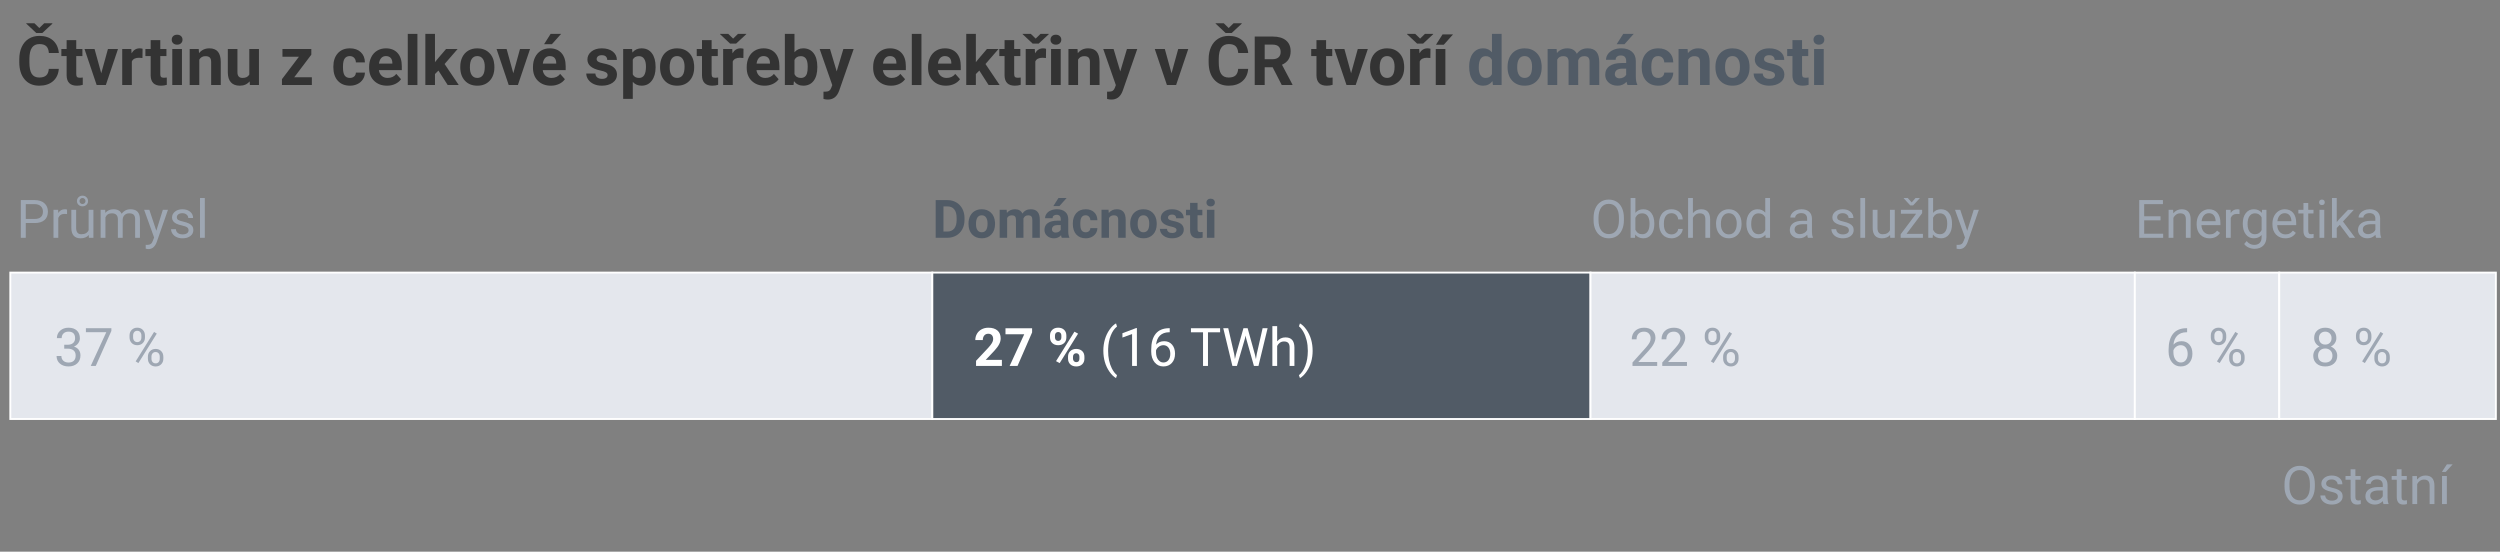 <?xml version="1.0" encoding="UTF-8"?>
<svg id="Layer_1" data-name="Layer 1" xmlns="http://www.w3.org/2000/svg" viewBox="0 0 660 145.64">
  <rect x="0" y="0" width="660" height="145.64" fill="#808080" stroke="none"/>
  <defs>
    <style>
      .cls-1 {
        fill: #e4e7ed;
      }

      .cls-1, .cls-2 {
        stroke: #fff;
        stroke-miterlimit: 10;
        stroke-width: .5px;
      }

      .cls-2, .cls-3 {
        fill: #515b66;
      }

      .cls-3, .cls-4, .cls-5, .cls-6 {
        stroke-width: 0px;
      }

      .cls-4 {
        fill: #9ea7b3;
      }

      .cls-5 {
        fill: #333;
      }

      .cls-6 {
        fill: #fff;
      }
    </style>
  </defs>
  <path class="cls-1" d="M2.722,110.617v-38.653h243.412v38.653H2.722Z"/>
  <path class="cls-2" d="M246.134,110.617v-38.653h173.761v38.653h-173.761Z"/>
  <path class="cls-1" d="M419.895,110.617v-38.653h143.701v38.653h-143.701Z"/>
  <path class="cls-1" d="M563.597,110.617v-38.653h38.125v38.653h-38.125Z"/>
  <polygon class="cls-1" points="653.776 71.964 645.712 71.964 634.714 71.964 620.784 71.964 601.721 71.964 601.721 110.617 620.784 110.617 634.714 110.617 645.712 110.617 653.776 110.617 658.909 110.617 658.909 71.964 653.776 71.964"/>
  <g>
    <path class="cls-4" d="M6.803,58.88v3.896h-1.312v-9.953h3.671c1.089,0,1.942.278,2.56.834s.926,1.292.926,2.208c0,.966-.302,1.71-.906,2.232s-1.469.783-2.594.783h-2.345ZM6.803,57.806h2.358c.702,0,1.24-.166,1.613-.497.374-.331.561-.809.561-1.435,0-.593-.187-1.068-.561-1.424s-.886-.541-1.538-.555h-2.434v3.91Z"/>
    <path class="cls-4" d="M17.699,56.514c-.191-.032-.399-.048-.622-.048-.83,0-1.392.353-1.688,1.06v5.25h-1.265v-7.396h1.23l.021.854c.415-.661,1.002-.991,1.764-.991.246,0,.433.032.561.096v1.176Z"/>
    <path class="cls-4" d="M23.428,62.045c-.492.579-1.214.868-2.167.868-.789,0-1.389-.229-1.801-.687s-.621-1.136-.625-2.034v-4.812h1.265v4.778c0,1.121.456,1.682,1.367,1.682.966,0,1.609-.36,1.928-1.08v-5.38h1.265v7.396h-1.203l-.027-.731ZM23.25,53.076c0,.396-.141.728-.424.995s-.631.4-1.046.4c-.419,0-.769-.134-1.049-.403s-.42-.599-.42-.991.14-.727.42-1.005.63-.417,1.049-.417.769.139,1.049.417.42.613.42,1.005ZM20.987,53.076c0,.214.076.399.229.554s.341.232.564.232c.219,0,.406-.075.561-.226s.232-.337.232-.561-.076-.414-.229-.571-.341-.236-.564-.236c-.228,0-.417.08-.567.239s-.226.349-.226.567Z"/>
    <path class="cls-4" d="M27.769,55.38l.034.82c.542-.638,1.274-.957,2.194-.957,1.035,0,1.739.396,2.112,1.189.246-.355.566-.643.96-.861s.86-.328,1.398-.328c1.623,0,2.447.859,2.475,2.577v4.956h-1.265v-4.881c0-.529-.121-.924-.362-1.186s-.647-.393-1.217-.393c-.469,0-.859.14-1.169.42s-.49.657-.54,1.131v4.908h-1.271v-4.847c0-1.076-.526-1.613-1.579-1.613-.83,0-1.397.353-1.702,1.06v5.4h-1.265v-7.396h1.196Z"/>
    <path class="cls-4" d="M41.27,60.923l1.723-5.544h1.354l-2.974,8.538c-.46,1.23-1.192,1.846-2.194,1.846l-.239-.021-.472-.089v-1.025l.342.027c.428,0,.762-.086,1.001-.26s.437-.49.591-.95l.28-.752-2.639-7.314h1.381l1.846,5.544Z"/>
    <path class="cls-4" d="M49.78,60.814c0-.342-.129-.607-.386-.796s-.707-.352-1.347-.489-1.148-.301-1.524-.492-.654-.419-.834-.684-.27-.579-.27-.943c0-.606.256-1.119.769-1.538s1.168-.629,1.965-.629c.838,0,1.519.216,2.041.649s.783.987.783,1.661h-1.271c0-.346-.147-.645-.441-.896s-.664-.376-1.111-.376c-.46,0-.82.1-1.08.301s-.39.462-.39.786c0,.305.121.536.362.69s.678.303,1.309.444,1.143.31,1.535.506.683.432.872.708.284.612.284,1.008c0,.661-.264,1.19-.793,1.589s-1.214.598-2.058.598c-.592,0-1.117-.105-1.572-.314s-.812-.502-1.07-.878-.386-.783-.386-1.22h1.265c.023.424.192.76.509,1.008s.735.373,1.254.373c.479,0,.862-.097,1.152-.291s.434-.452.434-.776Z"/>
    <path class="cls-4" d="M54.066,62.776h-1.265v-10.5h1.265v10.5Z"/>
  </g>
  <g>
    <path class="cls-5" d="M15.523,18.183c-.1,1.377-.608,2.461-1.525,3.252s-2.125,1.187-3.625,1.187c-1.641,0-2.931-.553-3.872-1.657s-1.411-2.62-1.411-4.548v-.782c0-1.23.217-2.314.65-3.252s1.053-1.657,1.859-2.158,1.742-.751,2.808-.751c1.477,0,2.666.396,3.568,1.187s1.424,1.901,1.564,3.331h-2.637c-.064-.826-.294-1.426-.69-1.798s-.998-.558-1.806-.558c-.879,0-1.537.314-1.973.944s-.661,1.607-.672,2.932v.967c0,1.383.209,2.394.628,3.032s1.08.958,1.982.958c.814,0,1.422-.187,1.824-.559s.631-.947.69-1.727h2.637ZM10.382,7.399l1.283-1.257h2.171v.097l-2.654,2.47h-1.608l-2.654-2.487v-.079h2.171l1.292,1.257Z"/>
    <path class="cls-5" d="M20.129,10.598v2.338h1.626v1.863h-1.626v4.746c0,.352.067.604.202.756s.393.229.773.229c.281,0,.53-.021.747-.062v1.925c-.498.152-1.011.229-1.538.229-1.781,0-2.689-.899-2.725-2.698v-5.124h-1.389v-1.863h1.389v-2.338h2.54Z"/>
    <path class="cls-5" d="M26.73,19.343l1.767-6.407h2.654l-3.208,9.51h-2.426l-3.208-9.51h2.654l1.767,6.407Z"/>
    <path class="cls-5" d="M37.61,15.318c-.346-.047-.65-.07-.914-.07-.961,0-1.591.325-1.89.976v6.223h-2.54v-9.51h2.399l.07,1.134c.51-.873,1.216-1.31,2.118-1.31.281,0,.545.038.791.114l-.035,2.443Z"/>
    <path class="cls-5" d="M42.313,10.598v2.338h1.626v1.863h-1.626v4.746c0,.352.067.604.202.756s.393.229.773.229c.281,0,.53-.021.747-.062v1.925c-.498.152-1.011.229-1.538.229-1.781,0-2.689-.899-2.725-2.698v-5.124h-1.389v-1.863h1.389v-2.338h2.54Z"/>
    <path class="cls-5" d="M45.336,10.475c0-.381.127-.694.382-.94s.602-.369,1.042-.369c.434,0,.779.123,1.037.369s.387.56.387.94c0,.387-.13.703-.391.949s-.605.369-1.033.369-.772-.123-1.033-.369-.391-.562-.391-.949ZM48.034,22.445h-2.549v-9.51h2.549v9.51Z"/>
    <path class="cls-5" d="M52.464,12.936l.079,1.099c.68-.85,1.591-1.274,2.733-1.274,1.008,0,1.758.296,2.25.888s.744,1.477.756,2.654v6.144h-2.54v-6.082c0-.539-.117-.931-.352-1.174s-.624-.364-1.169-.364c-.715,0-1.251.305-1.608.914v6.706h-2.54v-9.51h2.391Z"/>
    <path class="cls-5" d="M65.902,21.479c-.627.762-1.494,1.143-2.602,1.143-1.02,0-1.797-.293-2.333-.879s-.81-1.444-.822-2.575v-6.231h2.54v6.15c0,.991.451,1.487,1.354,1.487.861,0,1.453-.3,1.775-.897v-6.74h2.549v9.51h-2.391l-.07-.967Z"/>
    <path class="cls-5" d="M77.68,20.398h4.649v2.048h-7.893v-1.547l4.474-5.915h-4.342v-2.048h7.62v1.496l-4.509,5.966Z"/>
    <path class="cls-5" d="M92.357,20.573c.469,0,.85-.129,1.143-.387s.445-.601.457-1.028h2.382c-.006.645-.182,1.234-.527,1.771s-.819.952-1.419,1.248-1.264.444-1.991.444c-1.359,0-2.432-.433-3.217-1.297s-1.178-2.058-1.178-3.581v-.167c0-1.465.39-2.634,1.169-3.507s1.849-1.31,3.208-1.31c1.189,0,2.143.338,2.861,1.015s1.083,1.578,1.094,2.703h-2.382c-.012-.495-.164-.897-.457-1.206-.293-.31-.68-.464-1.16-.464-.592,0-1.039.216-1.34.646-.302.432-.453,1.132-.453,2.1v.264c0,.98.149,1.685.448,2.113s.753.643,1.362.643Z"/>
    <path class="cls-5" d="M102.166,22.621c-1.395,0-2.53-.428-3.406-1.283s-1.314-1.995-1.314-3.419v-.246c0-.955.185-1.81.554-2.562s.892-1.333,1.569-1.74,1.449-.61,2.316-.61c1.301,0,2.325.41,3.072,1.23s1.121,1.983,1.121,3.489v1.037h-6.056c.082.621.33,1.119.743,1.494s.936.562,1.569.562c.979,0,1.743-.354,2.294-1.063l1.248,1.397c-.381.539-.896.959-1.547,1.261s-1.371.453-2.162.453ZM101.876,14.808c-.504,0-.913.171-1.226.512-.313.342-.514.83-.602,1.466h3.533v-.203c-.012-.565-.164-1.002-.457-1.312-.293-.309-.709-.463-1.248-.463Z"/>
    <path class="cls-5" d="M110.199,22.445h-2.549v-13.5h2.549v13.5Z"/>
    <path class="cls-5" d="M115.745,18.631l-.914.914v2.9h-2.54v-13.5h2.54v7.479l.492-.633,2.435-2.856h3.05l-3.437,3.964,3.735,5.546h-2.918l-2.443-3.814Z"/>
    <path class="cls-5" d="M121.511,17.603c0-.943.182-1.784.545-2.522s.886-1.31,1.569-1.714,1.475-.606,2.377-.606c1.283,0,2.331.393,3.142,1.178s1.264,1.852,1.358,3.199l.018.65c0,1.459-.407,2.629-1.222,3.511s-1.907,1.323-3.278,1.323-2.465-.439-3.283-1.318-1.226-2.074-1.226-3.586v-.114ZM124.051,17.782c0,.904.17,1.595.51,2.073s.826.718,1.459.718c.615,0,1.096-.236,1.441-.709s.519-1.228.519-2.267c0-.886-.173-1.572-.519-2.06s-.832-.73-1.459-.73c-.621,0-1.102.242-1.441.726-.34.484-.51,1.234-.51,2.249Z"/>
    <path class="cls-5" d="M135.512,19.343l1.767-6.407h2.654l-3.208,9.51h-2.426l-3.208-9.51h2.654l1.767,6.407Z"/>
    <path class="cls-5" d="M145.426,22.621c-1.395,0-2.53-.428-3.406-1.283s-1.314-1.995-1.314-3.419v-.246c0-.955.185-1.81.554-2.562s.892-1.333,1.569-1.74,1.449-.61,2.316-.61c1.301,0,2.325.41,3.072,1.23s1.121,1.983,1.121,3.489v1.037h-6.056c.082.621.33,1.119.743,1.494s.936.562,1.569.562c.979,0,1.743-.354,2.294-1.063l1.248,1.397c-.381.539-.896.959-1.547,1.261s-1.371.453-2.162.453ZM145.136,14.808c-.504,0-.913.171-1.226.512-.313.342-.514.83-.602,1.466h3.533v-.203c-.012-.565-.164-1.002-.457-1.312-.293-.309-.709-.463-1.248-.463ZM145.364,8.945h2.769l-2.435,2.725h-2.065l1.731-2.725Z"/>
    <path class="cls-5" d="M160.411,19.818c0-.311-.154-.556-.461-.734s-.801-.338-1.481-.479c-2.262-.475-3.393-1.436-3.393-2.883,0-.844.35-1.549,1.05-2.114s1.616-.848,2.747-.848c1.207,0,2.172.284,2.896.853s1.085,1.307,1.085,2.215h-2.54c0-.363-.117-.664-.352-.901s-.601-.355-1.099-.355c-.428,0-.759.097-.993.29s-.352.439-.352.738c0,.281.133.508.4.681s.716.322,1.349.448,1.166.269,1.6.427c1.342.492,2.013,1.345,2.013,2.558,0,.867-.372,1.568-1.116,2.104s-1.705.805-2.883.805c-.797,0-1.504-.143-2.123-.427s-1.103-.674-1.455-1.169-.527-1.029-.527-1.604h2.408c.023.451.19.797.501,1.037s.727.36,1.248.36c.486,0,.854-.093,1.103-.277s.374-.426.374-.725Z"/>
    <path class="cls-5" d="M173.076,17.778c0,1.465-.333,2.638-.998,3.52s-1.563,1.323-2.694,1.323c-.961,0-1.737-.334-2.329-1.002v4.482h-2.54v-13.166h2.355l.088.932c.615-.738,1.418-1.107,2.408-1.107,1.172,0,2.083.434,2.733,1.301s.976,2.062.976,3.586v.132ZM170.536,17.594c0-.885-.157-1.567-.47-2.048s-.769-.721-1.367-.721c-.797,0-1.345.305-1.644.914v3.894c.311.627.864.94,1.661.94,1.213,0,1.819-.993,1.819-2.979Z"/>
    <path class="cls-5" d="M174.254,17.603c0-.943.182-1.784.545-2.522s.886-1.31,1.569-1.714,1.475-.606,2.377-.606c1.283,0,2.331.393,3.142,1.178s1.264,1.852,1.358,3.199l.018.65c0,1.459-.407,2.629-1.222,3.511s-1.907,1.323-3.278,1.323-2.465-.439-3.283-1.318-1.226-2.074-1.226-3.586v-.114ZM176.794,17.782c0,.904.17,1.595.51,2.073s.826.718,1.459.718c.615,0,1.096-.236,1.441-.709s.519-1.228.519-2.267c0-.886-.173-1.572-.519-2.06s-.832-.73-1.459-.73c-.621,0-1.102.242-1.441.726-.34.484-.51,1.234-.51,2.249Z"/>
    <path class="cls-5" d="M187.868,10.598v2.338h1.626v1.863h-1.626v4.746c0,.352.067.604.202.756s.393.229.773.229c.281,0,.53-.021.747-.062v1.925c-.498.152-1.011.229-1.538.229-1.781,0-2.689-.899-2.725-2.698v-5.124h-1.389v-1.863h1.389v-2.338h2.54Z"/>
    <path class="cls-5" d="M193.546,10.193l1.283-1.257h2.171v.097l-2.654,2.47h-1.608l-2.654-2.487v-.079h2.171l1.292,1.257ZM196.253,15.318c-.346-.047-.65-.07-.914-.07-.961,0-1.591.325-1.89.976v6.223h-2.54v-9.51h2.399l.07,1.134c.51-.873,1.216-1.31,2.118-1.31.281,0,.545.038.791.114l-.035,2.443Z"/>
    <path class="cls-5" d="M201.852,22.621c-1.395,0-2.53-.428-3.406-1.283s-1.314-1.995-1.314-3.419v-.246c0-.955.185-1.81.554-2.562s.892-1.333,1.569-1.74,1.449-.61,2.316-.61c1.301,0,2.325.41,3.072,1.23s1.121,1.983,1.121,3.489v1.037h-6.056c.082.621.33,1.119.743,1.494s.936.562,1.569.562c.979,0,1.743-.354,2.294-1.063l1.248,1.397c-.381.539-.896.959-1.547,1.261s-1.371.453-2.162.453ZM201.562,14.808c-.504,0-.913.171-1.226.512-.313.342-.514.83-.602,1.466h3.533v-.203c-.012-.565-.164-1.002-.457-1.312-.293-.309-.709-.463-1.248-.463Z"/>
    <path class="cls-5" d="M215.773,17.778c0,1.523-.325,2.711-.976,3.563s-1.559,1.279-2.725,1.279c-1.031,0-1.854-.396-2.47-1.187l-.114,1.011h-2.285v-13.5h2.54v4.843c.586-.686,1.356-1.028,2.312-1.028,1.16,0,2.07.426,2.729,1.278s.989,2.053.989,3.6v.141ZM213.233,17.594c0-.961-.152-1.663-.457-2.105s-.759-.663-1.362-.663c-.809,0-1.365.331-1.67.993v3.753c.311.668.873,1.002,1.688,1.002.82,0,1.359-.404,1.617-1.213.123-.387.185-.976.185-1.767Z"/>
    <path class="cls-5" d="M220.889,18.851l1.758-5.915h2.725l-3.823,10.986-.211.501c-.568,1.242-1.506,1.863-2.812,1.863-.369,0-.744-.056-1.125-.167v-1.925l.387.009c.48,0,.839-.073,1.077-.22s.423-.39.558-.729l.299-.782-3.331-9.536h2.733l1.767,5.915Z"/>
    <path class="cls-5" d="M235.232,22.621c-1.395,0-2.53-.428-3.406-1.283s-1.314-1.995-1.314-3.419v-.246c0-.955.185-1.81.554-2.562s.892-1.333,1.569-1.74,1.449-.61,2.316-.61c1.301,0,2.325.41,3.072,1.23s1.121,1.983,1.121,3.489v1.037h-6.056c.082.621.33,1.119.743,1.494s.936.562,1.569.562c.979,0,1.743-.354,2.294-1.063l1.248,1.397c-.381.539-.896.959-1.547,1.261s-1.371.453-2.162.453ZM234.942,14.808c-.504,0-.913.171-1.226.512-.313.342-.514.83-.602,1.466h3.533v-.203c-.012-.565-.164-1.002-.457-1.312-.293-.309-.709-.463-1.248-.463Z"/>
    <path class="cls-5" d="M243.266,22.445h-2.549v-13.5h2.549v13.5Z"/>
    <path class="cls-5" d="M249.734,22.621c-1.395,0-2.53-.428-3.406-1.283s-1.314-1.995-1.314-3.419v-.246c0-.955.185-1.81.554-2.562s.892-1.333,1.569-1.74,1.449-.61,2.316-.61c1.301,0,2.325.41,3.072,1.23s1.121,1.983,1.121,3.489v1.037h-6.056c.082.621.33,1.119.743,1.494s.936.562,1.569.562c.979,0,1.743-.354,2.294-1.063l1.248,1.397c-.381.539-.896.959-1.547,1.261s-1.371.453-2.162.453ZM249.444,14.808c-.504,0-.913.171-1.226.512-.313.342-.514.83-.602,1.466h3.533v-.203c-.012-.565-.164-1.002-.457-1.312-.293-.309-.709-.463-1.248-.463Z"/>
    <path class="cls-5" d="M258.541,18.631l-.914.914v2.9h-2.54v-13.5h2.54v7.479l.492-.633,2.435-2.856h3.05l-3.437,3.964,3.735,5.546h-2.918l-2.443-3.814Z"/>
    <path class="cls-5" d="M267.743,10.598v2.338h1.626v1.863h-1.626v4.746c0,.352.067.604.202.756s.393.229.773.229c.281,0,.53-.021.747-.062v1.925c-.498.152-1.011.229-1.538.229-1.781,0-2.689-.899-2.725-2.698v-5.124h-1.389v-1.863h1.389v-2.338h2.54Z"/>
    <path class="cls-5" d="M273.421,10.193l1.283-1.257h2.171v.097l-2.654,2.47h-1.608l-2.654-2.487v-.079h2.171l1.292,1.257ZM276.128,15.318c-.346-.047-.65-.07-.914-.07-.961,0-1.591.325-1.89.976v6.223h-2.54v-9.51h2.399l.07,1.134c.51-.873,1.216-1.31,2.118-1.31.281,0,.545.038.791.114l-.035,2.443Z"/>
    <path class="cls-5" d="M277.332,10.475c0-.381.127-.694.382-.94s.602-.369,1.042-.369c.434,0,.779.123,1.037.369s.387.56.387.94c0,.387-.13.703-.391.949s-.605.369-1.033.369-.772-.123-1.033-.369-.391-.562-.391-.949ZM280.03,22.445h-2.549v-9.51h2.549v9.51Z"/>
    <path class="cls-5" d="M284.46,12.936l.079,1.099c.68-.85,1.591-1.274,2.733-1.274,1.008,0,1.758.296,2.25.888s.744,1.477.756,2.654v6.144h-2.54v-6.082c0-.539-.117-.931-.352-1.174s-.624-.364-1.169-.364c-.715,0-1.251.305-1.608.914v6.706h-2.54v-9.51h2.391Z"/>
    <path class="cls-5" d="M295.754,18.851l1.758-5.915h2.725l-3.823,10.986-.211.501c-.568,1.242-1.506,1.863-2.812,1.863-.369,0-.744-.056-1.125-.167v-1.925l.387.009c.48,0,.839-.073,1.077-.22s.423-.39.558-.729l.299-.782-3.331-9.536h2.733l1.767,5.915Z"/>
    <path class="cls-5" d="M309.28,19.343l1.767-6.407h2.654l-3.208,9.51h-2.426l-3.208-9.51h2.654l1.767,6.407Z"/>
    <path class="cls-5" d="M329.513,18.183c-.1,1.377-.608,2.461-1.525,3.252s-2.125,1.187-3.625,1.187c-1.641,0-2.931-.553-3.872-1.657s-1.411-2.62-1.411-4.548v-.782c0-1.23.217-2.314.65-3.252s1.053-1.657,1.859-2.158,1.742-.751,2.808-.751c1.477,0,2.666.396,3.568,1.187s1.424,1.901,1.564,3.331h-2.637c-.064-.826-.294-1.426-.69-1.798s-.998-.558-1.806-.558c-.879,0-1.537.314-1.973.944s-.661,1.607-.672,2.932v.967c0,1.383.209,2.394.628,3.032s1.08.958,1.982.958c.814,0,1.422-.187,1.824-.559s.631-.947.69-1.727h2.637ZM324.371,7.399l1.283-1.257h2.171v.097l-2.654,2.47h-1.608l-2.654-2.487v-.079h2.171l1.292,1.257Z"/>
    <path class="cls-5" d="M335.981,17.761h-2.101v4.685h-2.637v-12.797h4.755c1.512,0,2.678.337,3.498,1.011s1.23,1.626,1.23,2.856c0,.873-.189,1.601-.567,2.184s-.951,1.048-1.718,1.394l2.769,5.229v.123h-2.83l-2.399-4.685ZM333.881,15.625h2.127c.662,0,1.175-.169,1.538-.506s.545-.801.545-1.393c0-.604-.171-1.078-.514-1.424s-.869-.519-1.578-.519h-2.118v3.841Z"/>
    <path class="cls-5" d="M350.088,10.598v2.338h1.626v1.863h-1.626v4.746c0,.352.067.604.202.756s.393.229.773.229c.281,0,.53-.021.747-.062v1.925c-.498.152-1.011.229-1.538.229-1.781,0-2.689-.899-2.725-2.698v-5.124h-1.389v-1.863h1.389v-2.338h2.54Z"/>
    <path class="cls-5" d="M356.689,19.343l1.767-6.407h2.654l-3.208,9.51h-2.426l-3.208-9.51h2.654l1.767,6.407Z"/>
    <path class="cls-5" d="M361.698,17.603c0-.943.182-1.784.545-2.522s.886-1.31,1.569-1.714,1.475-.606,2.377-.606c1.283,0,2.331.393,3.142,1.178s1.264,1.852,1.358,3.199l.018.65c0,1.459-.407,2.629-1.222,3.511s-1.907,1.323-3.278,1.323-2.465-.439-3.283-1.318-1.226-2.074-1.226-3.586v-.114ZM364.238,17.782c0,.904.17,1.595.51,2.073s.826.718,1.459.718c.615,0,1.096-.236,1.441-.709s.519-1.228.519-2.267c0-.886-.173-1.572-.519-2.06s-.832-.73-1.459-.73c-.621,0-1.102.242-1.441.726-.34.484-.51,1.234-.51,2.249Z"/>
    <path class="cls-5" d="M374.908,10.193l1.283-1.257h2.171v.097l-2.654,2.47h-1.608l-2.654-2.487v-.079h2.171l1.292,1.257ZM377.615,15.318c-.346-.047-.65-.07-.914-.07-.961,0-1.591.325-1.89.976v6.223h-2.54v-9.51h2.399l.07,1.134c.51-.873,1.216-1.31,2.118-1.31.281,0,.545.038.791.114l-.035,2.443Z"/>
    <path class="cls-5" d="M381.579,22.445h-2.54v-9.51h2.54v9.51ZM380.832,9.077h2.769l-2.435,2.725h-2.065l1.731-2.725Z"/>
    <path class="cls-3" d="M387.855,17.62c0-1.482.333-2.663.998-3.542s1.575-1.318,2.729-1.318c.926,0,1.69.346,2.294,1.037v-4.852h2.549v13.5h-2.294l-.123-1.011c-.633.791-1.447,1.187-2.443,1.187-1.119,0-2.017-.441-2.694-1.323s-1.015-2.107-1.015-3.678ZM390.395,17.809c0,.893.155,1.576.466,2.052.311.475.762.713,1.354.713.785,0,1.339-.332,1.661-.995v-3.759c-.316-.663-.864-.994-1.644-.994-1.225,0-1.837.994-1.837,2.983Z"/>
    <path class="cls-3" d="M397.997,17.603c0-.943.182-1.784.545-2.522s.886-1.31,1.569-1.714,1.475-.606,2.377-.606c1.283,0,2.331.393,3.142,1.178s1.264,1.852,1.358,3.199l.018.65c0,1.459-.407,2.629-1.222,3.511s-1.907,1.323-3.278,1.323-2.465-.439-3.283-1.318-1.226-2.074-1.226-3.586v-.114ZM400.537,17.782c0,.904.17,1.595.51,2.073s.826.718,1.459.718c.615,0,1.096-.236,1.441-.709s.519-1.228.519-2.267c0-.886-.173-1.572-.519-2.06s-.832-.73-1.459-.73c-.621,0-1.102.242-1.441.726-.34.484-.51,1.234-.51,2.249Z"/>
    <path class="cls-3" d="M410.952,12.936l.079,1.063c.674-.826,1.585-1.239,2.733-1.239,1.225,0,2.065.483,2.522,1.45.668-.967,1.62-1.45,2.856-1.45,1.031,0,1.799.3,2.303.9s.756,1.505.756,2.712v6.073h-2.549v-6.064c0-.539-.105-.934-.316-1.183s-.583-.373-1.116-.373c-.762,0-1.289.363-1.582,1.09l.009,6.53h-2.54v-6.056c0-.551-.108-.949-.325-1.195s-.586-.369-1.107-.369c-.721,0-1.242.299-1.564.896v6.724h-2.54v-9.51h2.382Z"/>
    <path class="cls-3" d="M429.664,22.445c-.117-.229-.202-.513-.255-.853-.615.686-1.415,1.028-2.399,1.028-.932,0-1.704-.27-2.316-.809s-.918-1.219-.918-2.039c0-1.008.374-1.781,1.121-2.32s1.827-.812,3.239-.817h1.169v-.545c0-.439-.113-.791-.338-1.055s-.582-.396-1.068-.396c-.428,0-.763.103-1.006.308s-.365.486-.365.844h-2.54c0-.551.17-1.061.51-1.529s.82-.837,1.441-1.104,1.318-.399,2.092-.399c1.172,0,2.102.294,2.791.883s1.033,1.417,1.033,2.483v4.122c.006.902.132,1.585.378,2.048v.149h-2.566ZM427.564,20.679c.375,0,.721-.084,1.037-.251s.551-.391.703-.672v-1.635h-.949c-1.271,0-1.948.439-2.03,1.318l-.009.149c0,.316.111.577.334.782s.527.308.914.308ZM428.53,8.945h2.769l-2.435,2.725h-2.065l1.731-2.725Z"/>
    <path class="cls-3" d="M437.759,20.573c.469,0,.85-.129,1.143-.387s.445-.601.457-1.028h2.382c-.006.645-.182,1.234-.527,1.771s-.819.952-1.419,1.248-1.264.444-1.991.444c-1.359,0-2.432-.433-3.217-1.297s-1.178-2.058-1.178-3.581v-.167c0-1.465.39-2.634,1.169-3.507s1.849-1.31,3.208-1.31c1.189,0,2.143.338,2.861,1.015s1.083,1.578,1.094,2.703h-2.382c-.012-.495-.164-.897-.457-1.206-.293-.31-.68-.464-1.16-.464-.592,0-1.039.216-1.34.646-.302.432-.453,1.132-.453,2.1v.264c0,.98.149,1.685.448,2.113s.753.643,1.362.643Z"/>
    <path class="cls-3" d="M445.528,12.936l.079,1.099c.68-.85,1.591-1.274,2.733-1.274,1.008,0,1.758.296,2.25.888s.744,1.477.756,2.654v6.144h-2.54v-6.082c0-.539-.117-.931-.352-1.174s-.624-.364-1.169-.364c-.715,0-1.251.305-1.608.914v6.706h-2.54v-9.51h2.391Z"/>
    <path class="cls-3" d="M452.876,17.603c0-.943.182-1.784.545-2.522s.886-1.31,1.569-1.714,1.475-.606,2.377-.606c1.283,0,2.331.393,3.142,1.178s1.264,1.852,1.358,3.199l.018.65c0,1.459-.407,2.629-1.222,3.511s-1.907,1.323-3.278,1.323-2.465-.439-3.283-1.318-1.226-2.074-1.226-3.586v-.114ZM455.416,17.782c0,.904.17,1.595.51,2.073s.826.718,1.459.718c.615,0,1.096-.236,1.441-.709s.519-1.228.519-2.267c0-.886-.173-1.572-.519-2.06s-.832-.73-1.459-.73c-.621,0-1.102.242-1.441.726-.34.484-.51,1.234-.51,2.249Z"/>
    <path class="cls-3" d="M468.6,19.818c0-.311-.154-.556-.461-.734s-.801-.338-1.481-.479c-2.262-.475-3.393-1.436-3.393-2.883,0-.844.35-1.549,1.05-2.114s1.616-.848,2.747-.848c1.207,0,2.172.284,2.896.853s1.085,1.307,1.085,2.215h-2.54c0-.363-.117-.664-.352-.901s-.601-.355-1.099-.355c-.428,0-.759.097-.993.29s-.352.439-.352.738c0,.281.133.508.4.681s.716.322,1.349.448,1.166.269,1.6.427c1.342.492,2.013,1.345,2.013,2.558,0,.867-.372,1.568-1.116,2.104s-1.705.805-2.883.805c-.797,0-1.504-.143-2.123-.427s-1.103-.674-1.455-1.169-.527-1.029-.527-1.604h2.408c.023.451.19.797.501,1.037s.727.36,1.248.36c.486,0,.854-.093,1.103-.277s.374-.426.374-.725Z"/>
    <path class="cls-3" d="M475.745,10.598v2.338h1.626v1.863h-1.626v4.746c0,.352.067.604.202.756s.393.229.773.229c.281,0,.53-.021.747-.062v1.925c-.498.152-1.011.229-1.538.229-1.781,0-2.689-.899-2.725-2.698v-5.124h-1.389v-1.863h1.389v-2.338h2.54Z"/>
    <path class="cls-3" d="M478.769,10.475c0-.381.127-.694.382-.94s.602-.369,1.042-.369c.434,0,.779.123,1.037.369s.387.56.387.94c0,.387-.13.703-.391.949s-.605.369-1.033.369-.772-.123-1.033-.369-.391-.562-.391-.949ZM481.467,22.445h-2.549v-9.51h2.549v9.51Z"/>
  </g>
  <g>
    <path class="cls-3" d="M247.023,62.776v-9.953h3.062c.875,0,1.658.197,2.348.591s1.229.955,1.617,1.682.581,1.553.581,2.478v.458c0,.925-.19,1.748-.571,2.468s-.917,1.278-1.61,1.675-1.474.597-2.345.602h-3.083ZM249.074,54.484v6.645h.991c.802,0,1.415-.262,1.839-.786s.64-1.274.649-2.249v-.526c0-1.012-.209-1.778-.629-2.3s-1.032-.783-1.839-.783h-1.012Z"/>
    <path class="cls-3" d="M255.685,59.009c0-.734.141-1.388.424-1.962s.689-1.019,1.22-1.333,1.147-.472,1.849-.472c.998,0,1.812.305,2.444.916s.983,1.44,1.056,2.488l.014.506c0,1.135-.317,2.045-.95,2.731s-1.483,1.029-2.55,1.029-1.917-.342-2.553-1.025-.954-1.613-.954-2.789v-.089ZM257.66,59.15c0,.703.132,1.241.396,1.612.264.372.643.558,1.135.558.479,0,.852-.184,1.121-.551.269-.367.403-.955.403-1.763,0-.689-.134-1.223-.403-1.602s-.647-.568-1.135-.568c-.483,0-.857.188-1.121.565s-.396.959-.396,1.749Z"/>
    <path class="cls-3" d="M265.761,55.38l.062.827c.524-.643,1.233-.964,2.126-.964.953,0,1.606.376,1.962,1.128.52-.752,1.26-1.128,2.222-1.128.802,0,1.399.233,1.791.701s.588,1.17.588,2.109v4.724h-1.982v-4.717c0-.419-.082-.726-.246-.919s-.454-.291-.868-.291c-.592,0-1.002.283-1.23.848l.007,5.079h-1.976v-4.71c0-.428-.084-.738-.253-.93s-.456-.287-.861-.287c-.561,0-.966.232-1.217.697v5.229h-1.976v-7.396h1.853Z"/>
    <path class="cls-3" d="M280.314,62.776c-.091-.178-.157-.399-.198-.663-.479.533-1.101.8-1.866.8-.725,0-1.325-.209-1.801-.629s-.714-.948-.714-1.586c0-.784.291-1.385.872-1.805s1.421-.631,2.519-.636h.909v-.424c0-.342-.088-.615-.263-.82s-.452-.308-.831-.308c-.333,0-.594.08-.783.239s-.284.378-.284.656h-1.976c0-.428.132-.825.396-1.189s.638-.65,1.121-.858,1.025-.311,1.627-.311c.912,0,1.635.229,2.17.687s.803,1.102.803,1.931v3.206c.004.702.103,1.233.294,1.593v.116h-1.996ZM278.681,61.402c.292,0,.561-.065.807-.195s.428-.304.547-.523v-1.271h-.738c-.989,0-1.515.342-1.579,1.025l-.007.116c0,.246.086.449.26.608s.41.239.711.239ZM279.433,52.276h2.153l-1.894,2.119h-1.606l1.347-2.119Z"/>
    <path class="cls-3" d="M286.61,61.32c.365,0,.661-.1.889-.301s.346-.467.355-.8h1.853c-.004.501-.141.96-.41,1.377s-.637.741-1.104.971-.983.345-1.548.345c-1.057,0-1.891-.336-2.502-1.008s-.916-1.601-.916-2.786v-.13c0-1.139.303-2.048.909-2.728s1.438-1.019,2.495-1.019c.925,0,1.667.263,2.225.79s.842,1.227.851,2.102h-1.853c-.009-.385-.127-.697-.355-.938s-.529-.361-.902-.361c-.46,0-.808.168-1.042.503s-.352.879-.352,1.633v.205c0,.762.116,1.31.349,1.643.232.333.585.5,1.06.5Z"/>
    <path class="cls-3" d="M292.653,55.38l.062.854c.529-.661,1.237-.991,2.126-.991.784,0,1.367.23,1.75.69s.579,1.148.588,2.064v4.778h-1.976v-4.73c0-.419-.091-.724-.273-.913s-.485-.284-.909-.284c-.556,0-.973.237-1.251.711v5.216h-1.976v-7.396h1.859Z"/>
    <path class="cls-3" d="M298.368,59.009c0-.734.141-1.388.424-1.962s.689-1.019,1.22-1.333,1.147-.472,1.849-.472c.998,0,1.812.305,2.444.916s.983,1.44,1.056,2.488l.014.506c0,1.135-.317,2.045-.95,2.731s-1.483,1.029-2.55,1.029-1.917-.342-2.553-1.025-.954-1.613-.954-2.789v-.089ZM300.344,59.15c0,.703.132,1.241.396,1.612.264.372.643.558,1.135.558.479,0,.852-.184,1.121-.551.269-.367.403-.955.403-1.763,0-.689-.134-1.223-.403-1.602s-.647-.568-1.135-.568c-.483,0-.857.188-1.121.565s-.396.959-.396,1.749Z"/>
    <path class="cls-3" d="M310.598,60.732c0-.242-.12-.432-.359-.571s-.623-.263-1.152-.373c-1.759-.369-2.639-1.117-2.639-2.242,0-.656.272-1.204.817-1.644s1.257-.66,2.136-.66c.939,0,1.689.221,2.252.663s.844,1.016.844,1.723h-1.976c0-.283-.091-.516-.273-.701s-.467-.277-.854-.277c-.333,0-.59.075-.772.226s-.273.342-.273.574c0,.219.104.396.311.53s.557.25,1.049.349.907.208,1.244.332c1.043.383,1.565,1.046,1.565,1.989,0,.674-.29,1.22-.868,1.637s-1.326.625-2.242.625c-.62,0-1.17-.11-1.651-.332s-.858-.524-1.131-.909-.41-.801-.41-1.248h1.873c.018.351.148.62.39.807s.565.28.971.28c.378,0,.664-.072.858-.215s.291-.332.291-.564Z"/>
    <path class="cls-3" d="M316.155,53.561v1.818h1.265v1.449h-1.265v3.691c0,.273.052.469.157.588s.305.178.602.178c.219,0,.413-.016.581-.048v1.497c-.387.119-.786.178-1.196.178-1.385,0-2.092-.7-2.119-2.099v-3.985h-1.08v-1.449h1.08v-1.818h1.976Z"/>
    <path class="cls-3" d="M318.507,53.465c0-.296.099-.54.297-.731s.468-.287.81-.287c.337,0,.606.096.807.287s.301.435.301.731c0,.301-.102.547-.304.738s-.471.287-.803.287-.601-.096-.803-.287-.304-.438-.304-.738ZM320.605,62.776h-1.982v-7.396h1.982v7.396Z"/>
  </g>
  <g>
    <path class="cls-4" d="M428.708,58.121c0,.975-.164,1.826-.492,2.553s-.793,1.282-1.395,1.665-1.303.574-2.105.574c-.784,0-1.479-.192-2.085-.578s-1.077-.934-1.412-1.647-.507-1.539-.516-2.478v-.718c0-.957.167-1.802.499-2.536s.803-1.295,1.412-1.685,1.305-.584,2.088-.584c.797,0,1.5.192,2.109.578s1.077.943,1.405,1.675.492,1.583.492,2.553v.629ZM427.402,57.478c0-1.18-.237-2.086-.711-2.717s-1.137-.947-1.989-.947c-.83,0-1.482.315-1.958.947s-.721,1.507-.735,2.628v.731c0,1.144.24,2.043.721,2.697s1.143.981,1.986.981c.848,0,1.504-.309,1.969-.926s.704-1.503.718-2.656v-.738Z"/>
    <path class="cls-4" d="M436.74,59.16c0,1.13-.26,2.038-.779,2.724s-1.217,1.029-2.092,1.029c-.934,0-1.657-.331-2.167-.991l-.062.854h-1.162v-10.5h1.265v3.917c.51-.633,1.214-.95,2.112-.95s1.603.339,2.116,1.019.769,1.609.769,2.789v.109ZM435.475,59.016c0-.861-.167-1.527-.499-1.996s-.811-.704-1.436-.704c-.834,0-1.433.387-1.798,1.162v3.199c.387.775.991,1.162,1.812,1.162.606,0,1.078-.235,1.415-.704s.506-1.176.506-2.119Z"/>
    <path class="cls-4" d="M441.299,61.881c.451,0,.845-.137,1.183-.41s.524-.615.561-1.025h1.196c-.023.424-.168.827-.438,1.21s-.628.688-1.077.916-.924.342-1.425.342c-1.007,0-1.808-.336-2.403-1.008s-.892-1.592-.892-2.758v-.212c0-.72.132-1.36.396-1.921s.644-.996,1.138-1.306,1.079-.465,1.753-.465c.83,0,1.519.249,2.068.745s.842,1.142.878,1.935h-1.196c-.037-.479-.218-.872-.543-1.179s-.728-.461-1.207-.461c-.643,0-1.141.231-1.494.694s-.53,1.131-.53,2.006v.239c0,.852.175,1.508.526,1.969s.852.69,1.504.69Z"/>
    <path class="cls-4" d="M446.925,56.275c.561-.688,1.29-1.032,2.188-1.032,1.563,0,2.352.882,2.365,2.646v4.888h-1.265v-4.895c-.004-.533-.126-.927-.366-1.183s-.612-.383-1.118-.383c-.41,0-.77.109-1.08.328s-.551.506-.725.861v5.271h-1.265v-10.5h1.265v3.999Z"/>
    <path class="cls-4" d="M453.037,59.009c0-.725.143-1.376.427-1.955s.681-1.025,1.189-1.34,1.088-.472,1.74-.472c1.007,0,1.822.349,2.444,1.046s.933,1.625.933,2.782v.089c0,.72-.138,1.366-.414,1.938s-.67,1.018-1.183,1.336-1.102.479-1.767.479c-1.002,0-1.815-.349-2.437-1.046s-.933-1.62-.933-2.769v-.089ZM454.308,59.16c0,.82.19,1.479.571,1.976s.89.745,1.528.745c.643,0,1.153-.252,1.531-.755s.567-1.209.567-2.116c0-.811-.192-1.469-.578-1.972s-.896-.755-1.535-.755c-.625,0-1.128.249-1.511.745s-.574,1.208-.574,2.133Z"/>
    <path class="cls-4" d="M461.048,59.016c0-1.135.269-2.047.807-2.738s1.242-1.036,2.112-1.036c.866,0,1.552.296,2.058.889v-3.855h1.265v10.5h-1.162l-.062-.793c-.506.62-1.21.93-2.112.93-.857,0-1.555-.351-2.095-1.053s-.81-1.618-.81-2.748v-.096ZM462.313,59.16c0,.838.173,1.495.52,1.969s.825.711,1.436.711c.802,0,1.388-.36,1.757-1.08v-3.397c-.378-.697-.959-1.046-1.743-1.046-.62,0-1.103.239-1.449.718s-.52,1.187-.52,2.126Z"/>
    <path class="cls-4" d="M477.284,62.776c-.073-.146-.132-.406-.178-.779-.588.611-1.29.916-2.105.916-.729,0-1.327-.206-1.794-.619s-.701-.936-.701-1.569c0-.77.293-1.368.878-1.794s1.409-.639,2.471-.639h1.23v-.581c0-.442-.132-.794-.396-1.056s-.654-.393-1.169-.393c-.451,0-.83.114-1.135.342s-.458.503-.458.827h-1.271c0-.369.131-.726.393-1.07s.618-.616,1.066-.817.942-.301,1.48-.301c.852,0,1.52.213,2.003.639s.734,1.013.752,1.76v3.404c0,.679.086,1.219.26,1.62v.109h-1.326ZM475.185,61.812c.396,0,.772-.103,1.128-.308s.613-.472.772-.8v-1.518h-.991c-1.549,0-2.324.454-2.324,1.36,0,.396.132.707.396.93s.604.335,1.019.335Z"/>
    <path class="cls-4" d="M488.105,60.814c0-.342-.129-.607-.386-.796s-.707-.352-1.347-.489-1.148-.301-1.524-.492-.654-.419-.834-.684-.27-.579-.27-.943c0-.606.256-1.119.769-1.538s1.168-.629,1.965-.629c.838,0,1.519.216,2.041.649s.783.987.783,1.661h-1.271c0-.346-.147-.645-.441-.896s-.664-.376-1.111-.376c-.46,0-.82.1-1.08.301s-.39.462-.39.786c0,.305.121.536.362.69s.678.303,1.309.444,1.143.31,1.535.506.683.432.872.708.284.612.284,1.008c0,.661-.264,1.19-.793,1.589s-1.214.598-2.058.598c-.592,0-1.117-.105-1.572-.314s-.812-.502-1.07-.878-.386-.783-.386-1.22h1.265c.023.424.192.76.509,1.008s.735.373,1.254.373c.479,0,.862-.097,1.152-.291s.434-.452.434-.776Z"/>
    <path class="cls-4" d="M492.391,62.776h-1.265v-10.5h1.265v10.5Z"/>
    <path class="cls-4" d="M498.981,62.045c-.492.579-1.214.868-2.167.868-.789,0-1.389-.229-1.801-.687s-.621-1.136-.625-2.034v-4.812h1.265v4.778c0,1.121.456,1.682,1.367,1.682.966,0,1.609-.36,1.928-1.08v-5.38h1.265v7.396h-1.203l-.027-.731Z"/>
    <path class="cls-4" d="M503.322,61.744h4.327v1.032h-5.872v-.93l4.081-5.421h-4.02v-1.046h5.605v.896l-4.122,5.469ZM504.682,53.438l1.025-1.162h1.094v.068l-1.736,1.873h-.772l-1.716-1.873v-.068h1.073l1.032,1.162Z"/>
    <path class="cls-4" d="M515.333,59.16c0,1.13-.26,2.038-.779,2.724s-1.217,1.029-2.092,1.029c-.934,0-1.657-.331-2.167-.991l-.062.854h-1.162v-10.5h1.265v3.917c.51-.633,1.214-.95,2.112-.95s1.603.339,2.116,1.019.769,1.609.769,2.789v.109ZM514.068,59.016c0-.861-.167-1.527-.499-1.996s-.811-.704-1.436-.704c-.834,0-1.433.387-1.798,1.162v3.199c.387.775.991,1.162,1.812,1.162.606,0,1.078-.235,1.415-.704s.506-1.176.506-2.119Z"/>
    <path class="cls-4" d="M519.345,60.923l1.723-5.544h1.354l-2.974,8.538c-.46,1.23-1.192,1.846-2.194,1.846l-.239-.021-.472-.089v-1.025l.342.027c.428,0,.762-.086,1.001-.26s.437-.49.591-.95l.28-.752-2.639-7.314h1.381l1.846,5.544Z"/>
  </g>
  <g>
    <path class="cls-4" d="M570.378,58.175h-4.313v3.527h5.011v1.073h-6.323v-9.953h6.255v1.073h-4.942v3.206h4.313v1.073Z"/>
    <path class="cls-4" d="M573.708,55.38l.041.93c.565-.711,1.303-1.066,2.215-1.066,1.563,0,2.352.882,2.365,2.646v4.888h-1.265v-4.895c-.004-.533-.126-.927-.366-1.183s-.612-.383-1.118-.383c-.41,0-.77.109-1.08.328s-.551.506-.725.861v5.271h-1.265v-7.396h1.196Z"/>
    <path class="cls-4" d="M583.305,62.913c-1.002,0-1.818-.329-2.447-.988s-.943-1.539-.943-2.642v-.232c0-.734.14-1.389.42-1.965s.672-1.028,1.176-1.354,1.049-.489,1.637-.489c.961,0,1.709.317,2.242.95s.8,1.541.8,2.721v.526h-5.011c.018.729.231,1.318.639,1.767s.926.673,1.555.673c.447,0,.825-.091,1.135-.273s.581-.424.813-.725l.772.602c-.62.953-1.549,1.429-2.789,1.429ZM583.148,56.282c-.51,0-.939.186-1.285.557s-.561.892-.643,1.562h3.705v-.096c-.037-.643-.209-1.141-.52-1.494s-.729-.53-1.258-.53Z"/>
    <path class="cls-4" d="M591.228,56.514c-.191-.032-.399-.048-.622-.048-.83,0-1.392.353-1.688,1.06v5.25h-1.265v-7.396h1.23l.021.854c.415-.661,1.002-.991,1.764-.991.246,0,.433.032.561.096v1.176Z"/>
    <path class="cls-4" d="M592.089,59.016c0-1.153.267-2.07.8-2.751s1.24-1.022,2.119-1.022c.902,0,1.606.319,2.112.957l.062-.82h1.155v7.219c0,.957-.284,1.711-.851,2.263s-1.33.827-2.287.827c-.533,0-1.055-.114-1.565-.342s-.9-.54-1.169-.937l.656-.759c.542.67,1.206,1.005,1.989,1.005.615,0,1.095-.173,1.439-.52s.516-.834.516-1.463v-.636c-.506.583-1.196.875-2.071.875-.866,0-1.566-.349-2.102-1.046s-.803-1.647-.803-2.851ZM593.361,59.16c0,.834.171,1.489.513,1.965s.82.714,1.436.714c.797,0,1.383-.362,1.757-1.087v-3.377c-.387-.707-.968-1.06-1.743-1.06-.615,0-1.096.239-1.442.718s-.52,1.187-.52,2.126Z"/>
    <path class="cls-4" d="M603.314,62.913c-1.002,0-1.818-.329-2.447-.988s-.943-1.539-.943-2.642v-.232c0-.734.14-1.389.42-1.965s.672-1.028,1.176-1.354,1.049-.489,1.637-.489c.961,0,1.709.317,2.242.95s.8,1.541.8,2.721v.526h-5.011c.018.729.231,1.318.639,1.767s.926.673,1.555.673c.447,0,.825-.091,1.135-.273s.581-.424.813-.725l.772.602c-.62.953-1.549,1.429-2.789,1.429ZM603.157,56.282c-.51,0-.939.186-1.285.557s-.561.892-.643,1.562h3.705v-.096c-.037-.643-.209-1.141-.52-1.494s-.729-.53-1.258-.53Z"/>
    <path class="cls-4" d="M609.377,53.589v1.791h1.381v.978h-1.381v4.593c0,.296.062.519.185.667.123.148.333.222.629.222.146,0,.346-.027.602-.082v1.02c-.333.09-.656.136-.971.136-.565,0-.991-.171-1.278-.513s-.431-.827-.431-1.456v-4.587h-1.347v-.978h1.347v-1.791h1.265Z"/>
    <path class="cls-4" d="M612.242,53.418c0-.205.062-.378.188-.52s.311-.212.557-.212.433.071.561.212.191.314.191.52-.064.376-.191.513-.314.205-.561.205-.432-.068-.557-.205-.188-.308-.188-.513ZM613.609,62.776h-1.265v-7.396h1.265v7.396Z"/>
    <path class="cls-4" d="M617.697,59.351l-.793.827v2.598h-1.265v-10.5h1.265v6.351l.677-.813,2.304-2.434h1.538l-2.878,3.09,3.213,4.307h-1.483l-2.577-3.425Z"/>
    <path class="cls-4" d="M627.294,62.776c-.073-.146-.132-.406-.178-.779-.588.611-1.29.916-2.105.916-.729,0-1.327-.206-1.794-.619s-.701-.936-.701-1.569c0-.77.293-1.368.878-1.794s1.409-.639,2.471-.639h1.23v-.581c0-.442-.132-.794-.396-1.056s-.654-.393-1.169-.393c-.451,0-.83.114-1.135.342s-.458.503-.458.827h-1.271c0-.369.131-.726.393-1.07s.618-.616,1.066-.817.942-.301,1.48-.301c.852,0,1.52.213,2.003.639s.734,1.013.752,1.76v3.404c0,.679.086,1.219.26,1.62v.109h-1.326ZM625.196,61.812c.396,0,.772-.103,1.128-.308s.613-.472.772-.8v-1.518h-.991c-1.549,0-2.324.454-2.324,1.36,0,.396.132.707.396.93s.604.335,1.019.335Z"/>
  </g>
  <g>
    <path class="cls-4" d="M611.118,128.413c0,.975-.164,1.826-.492,2.553s-.793,1.282-1.395,1.665-1.303.574-2.105.574c-.784,0-1.479-.192-2.085-.578s-1.077-.934-1.412-1.647-.507-1.539-.516-2.478v-.718c0-.957.167-1.802.499-2.536s.803-1.295,1.412-1.685,1.305-.584,2.088-.584c.797,0,1.5.192,2.109.578s1.077.943,1.405,1.675.492,1.583.492,2.553v.629ZM609.813,127.771c0-1.18-.237-2.086-.711-2.717s-1.137-.947-1.989-.947c-.83,0-1.482.315-1.958.947s-.721,1.507-.735,2.628v.731c0,1.144.24,2.043.721,2.697s1.143.981,1.986.981c.848,0,1.504-.309,1.969-.926s.704-1.503.718-2.656v-.738Z"/>
    <path class="cls-4" d="M617.196,131.107c0-.342-.129-.607-.386-.796s-.707-.352-1.347-.489-1.148-.301-1.524-.492-.654-.419-.834-.684-.27-.579-.27-.943c0-.606.256-1.119.769-1.538s1.168-.629,1.965-.629c.838,0,1.519.216,2.041.649s.783.987.783,1.661h-1.271c0-.346-.147-.645-.441-.896s-.664-.376-1.111-.376c-.46,0-.82.1-1.08.301s-.39.462-.39.786c0,.305.121.536.362.69s.678.303,1.309.444,1.143.31,1.535.506.683.432.872.708.284.612.284,1.008c0,.661-.264,1.19-.793,1.589s-1.214.598-2.058.598c-.592,0-1.117-.105-1.572-.314s-.812-.502-1.07-.878-.386-.783-.386-1.22h1.265c.023.424.192.76.509,1.008s.735.373,1.254.373c.479,0,.862-.097,1.152-.291s.434-.452.434-.776Z"/>
    <path class="cls-4" d="M621.824,123.881v1.791h1.381v.978h-1.381v4.593c0,.296.062.519.185.667.123.148.333.222.629.222.146,0,.346-.027.602-.082v1.02c-.333.09-.656.136-.971.136-.565,0-.991-.171-1.278-.513s-.431-.827-.431-1.456v-4.587h-1.347v-.978h1.347v-1.791h1.265Z"/>
    <path class="cls-4" d="M629.247,133.068c-.073-.146-.132-.406-.178-.779-.588.611-1.29.916-2.105.916-.729,0-1.327-.206-1.794-.619s-.701-.936-.701-1.569c0-.77.293-1.368.878-1.794s1.409-.639,2.471-.639h1.23v-.581c0-.442-.132-.794-.396-1.056s-.654-.393-1.169-.393c-.451,0-.83.114-1.135.342s-.458.503-.458.827h-1.271c0-.369.131-.726.393-1.07s.618-.616,1.066-.817.942-.301,1.48-.301c.852,0,1.52.213,2.003.639s.734,1.013.752,1.76v3.404c0,.679.086,1.219.26,1.62v.109h-1.326ZM627.149,132.105c.396,0,.772-.103,1.128-.308s.613-.472.772-.8v-1.518h-.991c-1.549,0-2.324.454-2.324,1.36,0,.396.132.707.396.93s.604.335,1.019.335Z"/>
    <path class="cls-4" d="M634.012,123.881v1.791h1.381v.978h-1.381v4.593c0,.296.062.519.185.667.123.148.333.222.629.222.146,0,.346-.027.602-.082v1.02c-.333.09-.656.136-.971.136-.565,0-.991-.171-1.278-.513s-.431-.827-.431-1.456v-4.587h-1.347v-.978h1.347v-1.791h1.265Z"/>
    <path class="cls-4" d="M638.066,125.672l.041.93c.565-.711,1.303-1.066,2.215-1.066,1.563,0,2.352.882,2.365,2.646v4.888h-1.265v-4.895c-.004-.533-.126-.927-.366-1.183s-.612-.383-1.118-.383c-.41,0-.77.109-1.08.328s-.551.506-.725.861v5.271h-1.265v-7.396h1.196Z"/>
    <path class="cls-4" d="M645.982,122.575h1.531l-1.832,2.01-1.019-.003,1.319-2.006ZM645.968,133.068h-1.271v-7.396h1.271v7.396Z"/>
  </g>
  <g>
    <path class="cls-4" d="M16.955,91.014h.95c.597-.009,1.066-.167,1.408-.472s.513-.718.513-1.237c0-1.167-.581-1.75-1.743-1.75-.547,0-.983.156-1.309.468s-.489.726-.489,1.241h-1.265c0-.789.288-1.443.865-1.965s1.309-.783,2.198-.783c.939,0,1.675.249,2.208.745s.8,1.187.8,2.071c0,.433-.14.852-.42,1.258s-.662.708-1.145.909c.547.173.97.46,1.268.861s.448.891.448,1.47c0,.893-.292,1.602-.875,2.126s-1.342.786-2.276.786-1.694-.253-2.28-.759-.878-1.173-.878-2.003h1.271c0,.524.171.943.513,1.258s.8.472,1.374.472c.611,0,1.078-.16,1.401-.479s.485-.777.485-1.374c0-.579-.178-1.023-.533-1.333s-.868-.469-1.538-.479h-.95v-1.032Z"/>
    <path class="cls-4" d="M29.403,87.364l-4.122,9.242h-1.326l4.108-8.914h-5.387v-1.039h6.727v.711Z"/>
    <path class="cls-4" d="M34.195,88.567c0-.597.19-1.089.571-1.477s.869-.581,1.466-.581c.606,0,1.097.195,1.473.584s.564.895.564,1.514v.485c0,.602-.19,1.093-.571,1.473s-.865.571-1.453.571c-.592,0-1.083-.19-1.47-.571s-.581-.888-.581-1.521v-.479ZM35.138,89.09c0,.356.1.65.301.88.201.231.469.346.807.346.324,0,.584-.112.783-.336.198-.224.297-.53.297-.918v-.5c0-.356-.098-.651-.294-.884s-.462-.35-.8-.35-.604.117-.8.35-.294.537-.294.911v.5ZM36.533,95.854l-.718-.451,4.86-7.779.718.451-4.86,7.779ZM39.042,94.166c0-.597.19-1.088.571-1.473s.869-.578,1.466-.578,1.087.191,1.47.574.574.891.574,1.524v.485c0,.597-.19,1.088-.571,1.473s-.867.578-1.459.578-1.083-.19-1.47-.571-.581-.888-.581-1.521v-.492ZM39.985,94.696c0,.361.1.657.301.887.201.231.469.346.807.346.328,0,.59-.113.786-.339.196-.226.294-.533.294-.921v-.507c0-.361-.099-.656-.297-.884-.198-.229-.464-.343-.796-.343-.324,0-.587.113-.79.339s-.304.531-.304.915v.507Z"/>
  </g>
  <g>
    <path class="cls-6" d="M264.498,96.606h-6.822v-1.354l3.22-3.432c.442-.483.769-.905.981-1.265s.318-.702.318-1.025c0-.442-.112-.79-.335-1.042s-.542-.379-.957-.379c-.447,0-.799.154-1.056.461s-.386.712-.386,1.213h-1.982c0-.606.145-1.16.434-1.661s.698-.895,1.227-1.179,1.128-.427,1.798-.427c1.025,0,1.822.246,2.389.738s.851,1.187.851,2.085c0,.492-.127.994-.383,1.504s-.693,1.105-1.312,1.784l-2.263,2.386h4.279v1.593Z"/>
    <path class="cls-6" d="M272.476,87.756l-3.849,8.851h-2.085l3.855-8.36h-4.949v-1.593h7.027v1.103Z"/>
    <path class="cls-6" d="M277.199,88.567c0-.611.198-1.106.595-1.487s.916-.571,1.559-.571c.652,0,1.176.188,1.572.564s.595.885.595,1.528v.492c0,.615-.198,1.11-.595,1.483s-.916.561-1.559.561c-.647,0-1.17-.188-1.569-.564s-.598-.883-.598-1.521v-.485ZM278.512,89.093c0,.273.079.493.236.66s.363.25.619.25.458-.084.608-.253.226-.394.226-.677v-.506c0-.273-.075-.495-.226-.663s-.358-.253-.622-.253c-.25,0-.454.083-.608.25s-.232.397-.232.694v.499ZM279.756,95.861l-.964-.52,4.86-7.779.964.52-4.86,7.779ZM281.957,94.166c0-.615.201-1.111.602-1.487s.92-.564,1.559-.564c.647,0,1.17.186,1.569.557s.598.883.598,1.535v.492c0,.611-.196,1.104-.588,1.48s-.914.564-1.565.564c-.656,0-1.183-.189-1.579-.567s-.595-.879-.595-1.504v-.506ZM283.27,94.699c0,.25.082.465.246.643s.369.267.615.267c.556,0,.834-.308.834-.923v-.52c0-.273-.078-.493-.232-.66s-.36-.25-.615-.25-.46.083-.615.25-.232.393-.232.68v.513Z"/>
    <path class="cls-6" d="M291.281,92.566c0-1.03.138-2.019.414-2.967s.687-1.809,1.234-2.584,1.114-1.322,1.702-1.641l.26.834c-.666.51-1.211,1.29-1.637,2.338s-.66,2.222-.701,3.521l-.007.581c0,1.759.321,3.286.964,4.58.387.775.848,1.381,1.381,1.818l-.26.772c-.606-.337-1.185-.902-1.736-1.695-1.076-1.549-1.613-3.402-1.613-5.558Z"/>
    <path class="cls-6" d="M300.141,96.606h-1.271v-8.429l-2.55.937v-1.148l3.623-1.36h.198v10.001Z"/>
    <path class="cls-6" d="M308.809,86.646v1.073h-.232c-.984.018-1.768.31-2.352.875s-.92,1.36-1.012,2.386c.524-.602,1.24-.902,2.146-.902.866,0,1.558.305,2.075.916s.776,1.399.776,2.365c0,1.025-.279,1.846-.837,2.461s-1.307.923-2.246.923c-.953,0-1.725-.366-2.317-1.097s-.889-1.674-.889-2.827v-.485c0-1.832.391-3.232,1.172-4.201s1.945-1.464,3.49-1.487h.226ZM307.147,91.131c-.433,0-.832.13-1.196.39s-.618.585-.759.978v.465c0,.82.185,1.481.554,1.982s.83.752,1.381.752c.57,0,1.018-.209,1.343-.629s.489-.968.489-1.647c0-.684-.165-1.236-.496-1.658s-.769-.632-1.316-.632Z"/>
    <path class="cls-6" d="M322.105,87.726h-3.199v8.88h-1.306v-8.88h-3.192v-1.073h7.697v1.073Z"/>
    <path class="cls-6" d="M325.83,93.468l.191,1.312.28-1.183,1.969-6.945h1.107l1.921,6.945.273,1.203.212-1.34,1.545-6.809h1.319l-2.413,9.953h-1.196l-2.051-7.253-.157-.759-.157.759-2.126,7.253h-1.196l-2.406-9.953h1.312l1.572,6.815Z"/>
    <path class="cls-6" d="M337.171,90.105c.561-.688,1.29-1.032,2.188-1.032,1.563,0,2.352.882,2.365,2.646v4.888h-1.265v-4.895c-.004-.533-.126-.927-.366-1.183s-.612-.383-1.118-.383c-.41,0-.77.109-1.08.328s-.551.506-.725.861v5.271h-1.265v-10.5h1.265v3.999Z"/>
    <path class="cls-6" d="M346.536,92.634c0,1.016-.133,1.99-.4,2.922s-.674,1.792-1.224,2.581-1.125,1.349-1.726,1.682l-.267-.772c.702-.538,1.266-1.373,1.692-2.505s.644-2.389.653-3.77v-.219c0-.957-.1-1.847-.301-2.669s-.479-1.56-.837-2.211-.76-1.16-1.207-1.524l.267-.772c.602.333,1.175.889,1.719,1.668s.953,1.638,1.224,2.577.407,1.944.407,3.015Z"/>
  </g>
  <g>
    <path class="cls-4" d="M437.497,96.606h-6.521v-.909l3.445-3.828c.51-.579.862-1.049,1.056-1.412s.291-.737.291-1.125c0-.52-.157-.946-.472-1.278s-.734-.499-1.258-.499c-.629,0-1.118.179-1.466.537s-.523.855-.523,1.494h-1.265c0-.916.295-1.657.885-2.222s1.38-.848,2.369-.848c.925,0,1.657.243,2.194.728s.807,1.131.807,1.938c0,.98-.625,2.146-1.873,3.5l-2.666,2.892h4.997v1.032Z"/>
    <path class="cls-4" d="M445.358,96.606h-6.521v-.909l3.445-3.828c.51-.579.862-1.049,1.056-1.412s.291-.737.291-1.125c0-.52-.157-.946-.472-1.278s-.734-.499-1.258-.499c-.629,0-1.118.179-1.466.537s-.523.855-.523,1.494h-1.265c0-.916.295-1.657.885-2.222s1.38-.848,2.369-.848c.925,0,1.657.243,2.194.728s.807,1.131.807,1.938c0,.98-.625,2.146-1.873,3.5l-2.666,2.892h4.997v1.032Z"/>
    <path class="cls-4" d="M450.055,88.567c0-.597.19-1.089.571-1.477s.869-.581,1.466-.581c.606,0,1.097.195,1.473.584s.564.895.564,1.514v.485c0,.602-.19,1.093-.571,1.473s-.865.571-1.453.571c-.592,0-1.083-.19-1.47-.571s-.581-.888-.581-1.521v-.479ZM450.998,89.09c0,.356.1.65.301.88.201.231.469.346.807.346.324,0,.584-.112.783-.336.198-.224.297-.53.297-.918v-.5c0-.356-.098-.651-.294-.884s-.462-.35-.8-.35-.604.117-.8.35-.294.537-.294.911v.5ZM452.393,95.854l-.718-.451,4.86-7.779.718.451-4.86,7.779ZM454.901,94.166c0-.597.19-1.088.571-1.473s.869-.578,1.466-.578,1.087.191,1.47.574.574.891.574,1.524v.485c0,.597-.19,1.088-.571,1.473s-.867.578-1.459.578-1.083-.19-1.47-.571-.581-.888-.581-1.521v-.492ZM455.845,94.696c0,.361.1.657.301.887.201.231.469.346.807.346.328,0,.59-.113.786-.339.196-.226.294-.533.294-.921v-.507c0-.361-.099-.656-.297-.884-.198-.229-.464-.343-.796-.343-.324,0-.587.113-.79.339s-.304.531-.304.915v.507Z"/>
  </g>
  <g>
    <path class="cls-4" d="M577.397,86.646v1.073h-.232c-.984.018-1.768.31-2.352.875s-.92,1.36-1.012,2.386c.524-.602,1.24-.902,2.146-.902.866,0,1.558.305,2.075.916s.776,1.399.776,2.365c0,1.025-.279,1.846-.837,2.461s-1.307.923-2.246.923c-.953,0-1.725-.366-2.317-1.097s-.889-1.674-.889-2.827v-.485c0-1.832.391-3.232,1.172-4.201s1.945-1.464,3.49-1.487h.226ZM575.735,91.131c-.433,0-.832.13-1.196.39s-.618.585-.759.978v.465c0,.82.185,1.481.554,1.982s.83.752,1.381.752c.57,0,1.018-.209,1.343-.629s.489-.968.489-1.647c0-.684-.165-1.236-.496-1.658s-.769-.632-1.316-.632Z"/>
    <path class="cls-4" d="M583.651,88.567c0-.597.19-1.089.571-1.477s.869-.581,1.466-.581c.606,0,1.097.195,1.473.584s.564.895.564,1.514v.485c0,.602-.19,1.093-.571,1.473s-.865.571-1.453.571c-.592,0-1.083-.19-1.47-.571s-.581-.888-.581-1.521v-.479ZM584.595,89.09c0,.356.1.65.301.88.201.231.469.346.807.346.324,0,.584-.112.783-.336.198-.224.297-.53.297-.918v-.5c0-.356-.098-.651-.294-.884s-.462-.35-.8-.35-.604.117-.8.35-.294.537-.294.911v.5ZM585.989,95.854l-.718-.451,4.86-7.779.718.451-4.86,7.779ZM588.498,94.166c0-.597.19-1.088.571-1.473s.869-.578,1.466-.578,1.087.191,1.47.574.574.891.574,1.524v.485c0,.597-.19,1.088-.571,1.473s-.867.578-1.459.578-1.083-.19-1.47-.571-.581-.888-.581-1.521v-.492ZM589.441,94.696c0,.361.1.657.301.887.201.231.469.346.807.346.328,0,.59-.113.786-.339.196-.226.294-.533.294-.921v-.507c0-.361-.099-.656-.297-.884-.198-.229-.464-.343-.796-.343-.324,0-.587.113-.79.339s-.304.531-.304.915v.507Z"/>
  </g>
  <g>
    <path class="cls-4" d="M616.798,89.251c0,.497-.131.939-.393,1.326s-.616.69-1.063.909c.52.223.931.549,1.234.978s.455.914.455,1.456c0,.861-.291,1.547-.872,2.058s-1.346.766-2.293.766c-.957,0-1.724-.256-2.3-.769s-.865-1.197-.865-2.054c0-.538.147-1.023.441-1.456s.701-.761,1.22-.984c-.442-.219-.791-.522-1.046-.909s-.383-.827-.383-1.319c0-.838.269-1.504.807-1.996s1.247-.738,2.126-.738c.875,0,1.583.246,2.123.738s.81,1.158.81,1.996ZM615.766,93.892c0-.556-.177-1.009-.53-1.36s-.814-.526-1.384-.526-1.026.173-1.371.52-.516.802-.516,1.367.167,1.009.502,1.333.801.485,1.398.485c.592,0,1.057-.163,1.395-.489s.506-.769.506-1.33ZM613.866,87.555c-.497,0-.899.154-1.207.461s-.461.726-.461,1.254c0,.506.151.915.455,1.227s.708.468,1.213.468.91-.156,1.213-.468.455-.721.455-1.227-.157-.918-.472-1.237-.713-.479-1.196-.479Z"/>
    <path class="cls-4" d="M621.98,88.567c0-.597.19-1.089.571-1.477s.869-.581,1.466-.581c.606,0,1.097.195,1.473.584s.564.895.564,1.514v.485c0,.602-.19,1.093-.571,1.473s-.865.571-1.453.571c-.592,0-1.083-.19-1.47-.571s-.581-.888-.581-1.521v-.479ZM622.923,89.09c0,.356.1.65.301.88.201.231.469.346.807.346.324,0,.584-.112.783-.336.198-.224.297-.53.297-.918v-.5c0-.356-.098-.651-.294-.884s-.462-.35-.8-.35-.604.117-.8.35-.294.537-.294.911v.5ZM624.318,95.854l-.718-.451,4.86-7.779.718.451-4.86,7.779ZM626.827,94.166c0-.597.19-1.088.571-1.473s.869-.578,1.466-.578,1.087.191,1.47.574.574.891.574,1.524v.485c0,.597-.19,1.088-.571,1.473s-.867.578-1.459.578-1.083-.19-1.47-.571-.581-.888-.581-1.521v-.492ZM627.77,94.696c0,.361.1.657.301.887.201.231.469.346.807.346.328,0,.59-.113.786-.339.196-.226.294-.533.294-.921v-.507c0-.361-.099-.656-.297-.884-.198-.229-.464-.343-.796-.343-.324,0-.587.113-.79.339s-.304.531-.304.915v.507Z"/>
  </g>
</svg>